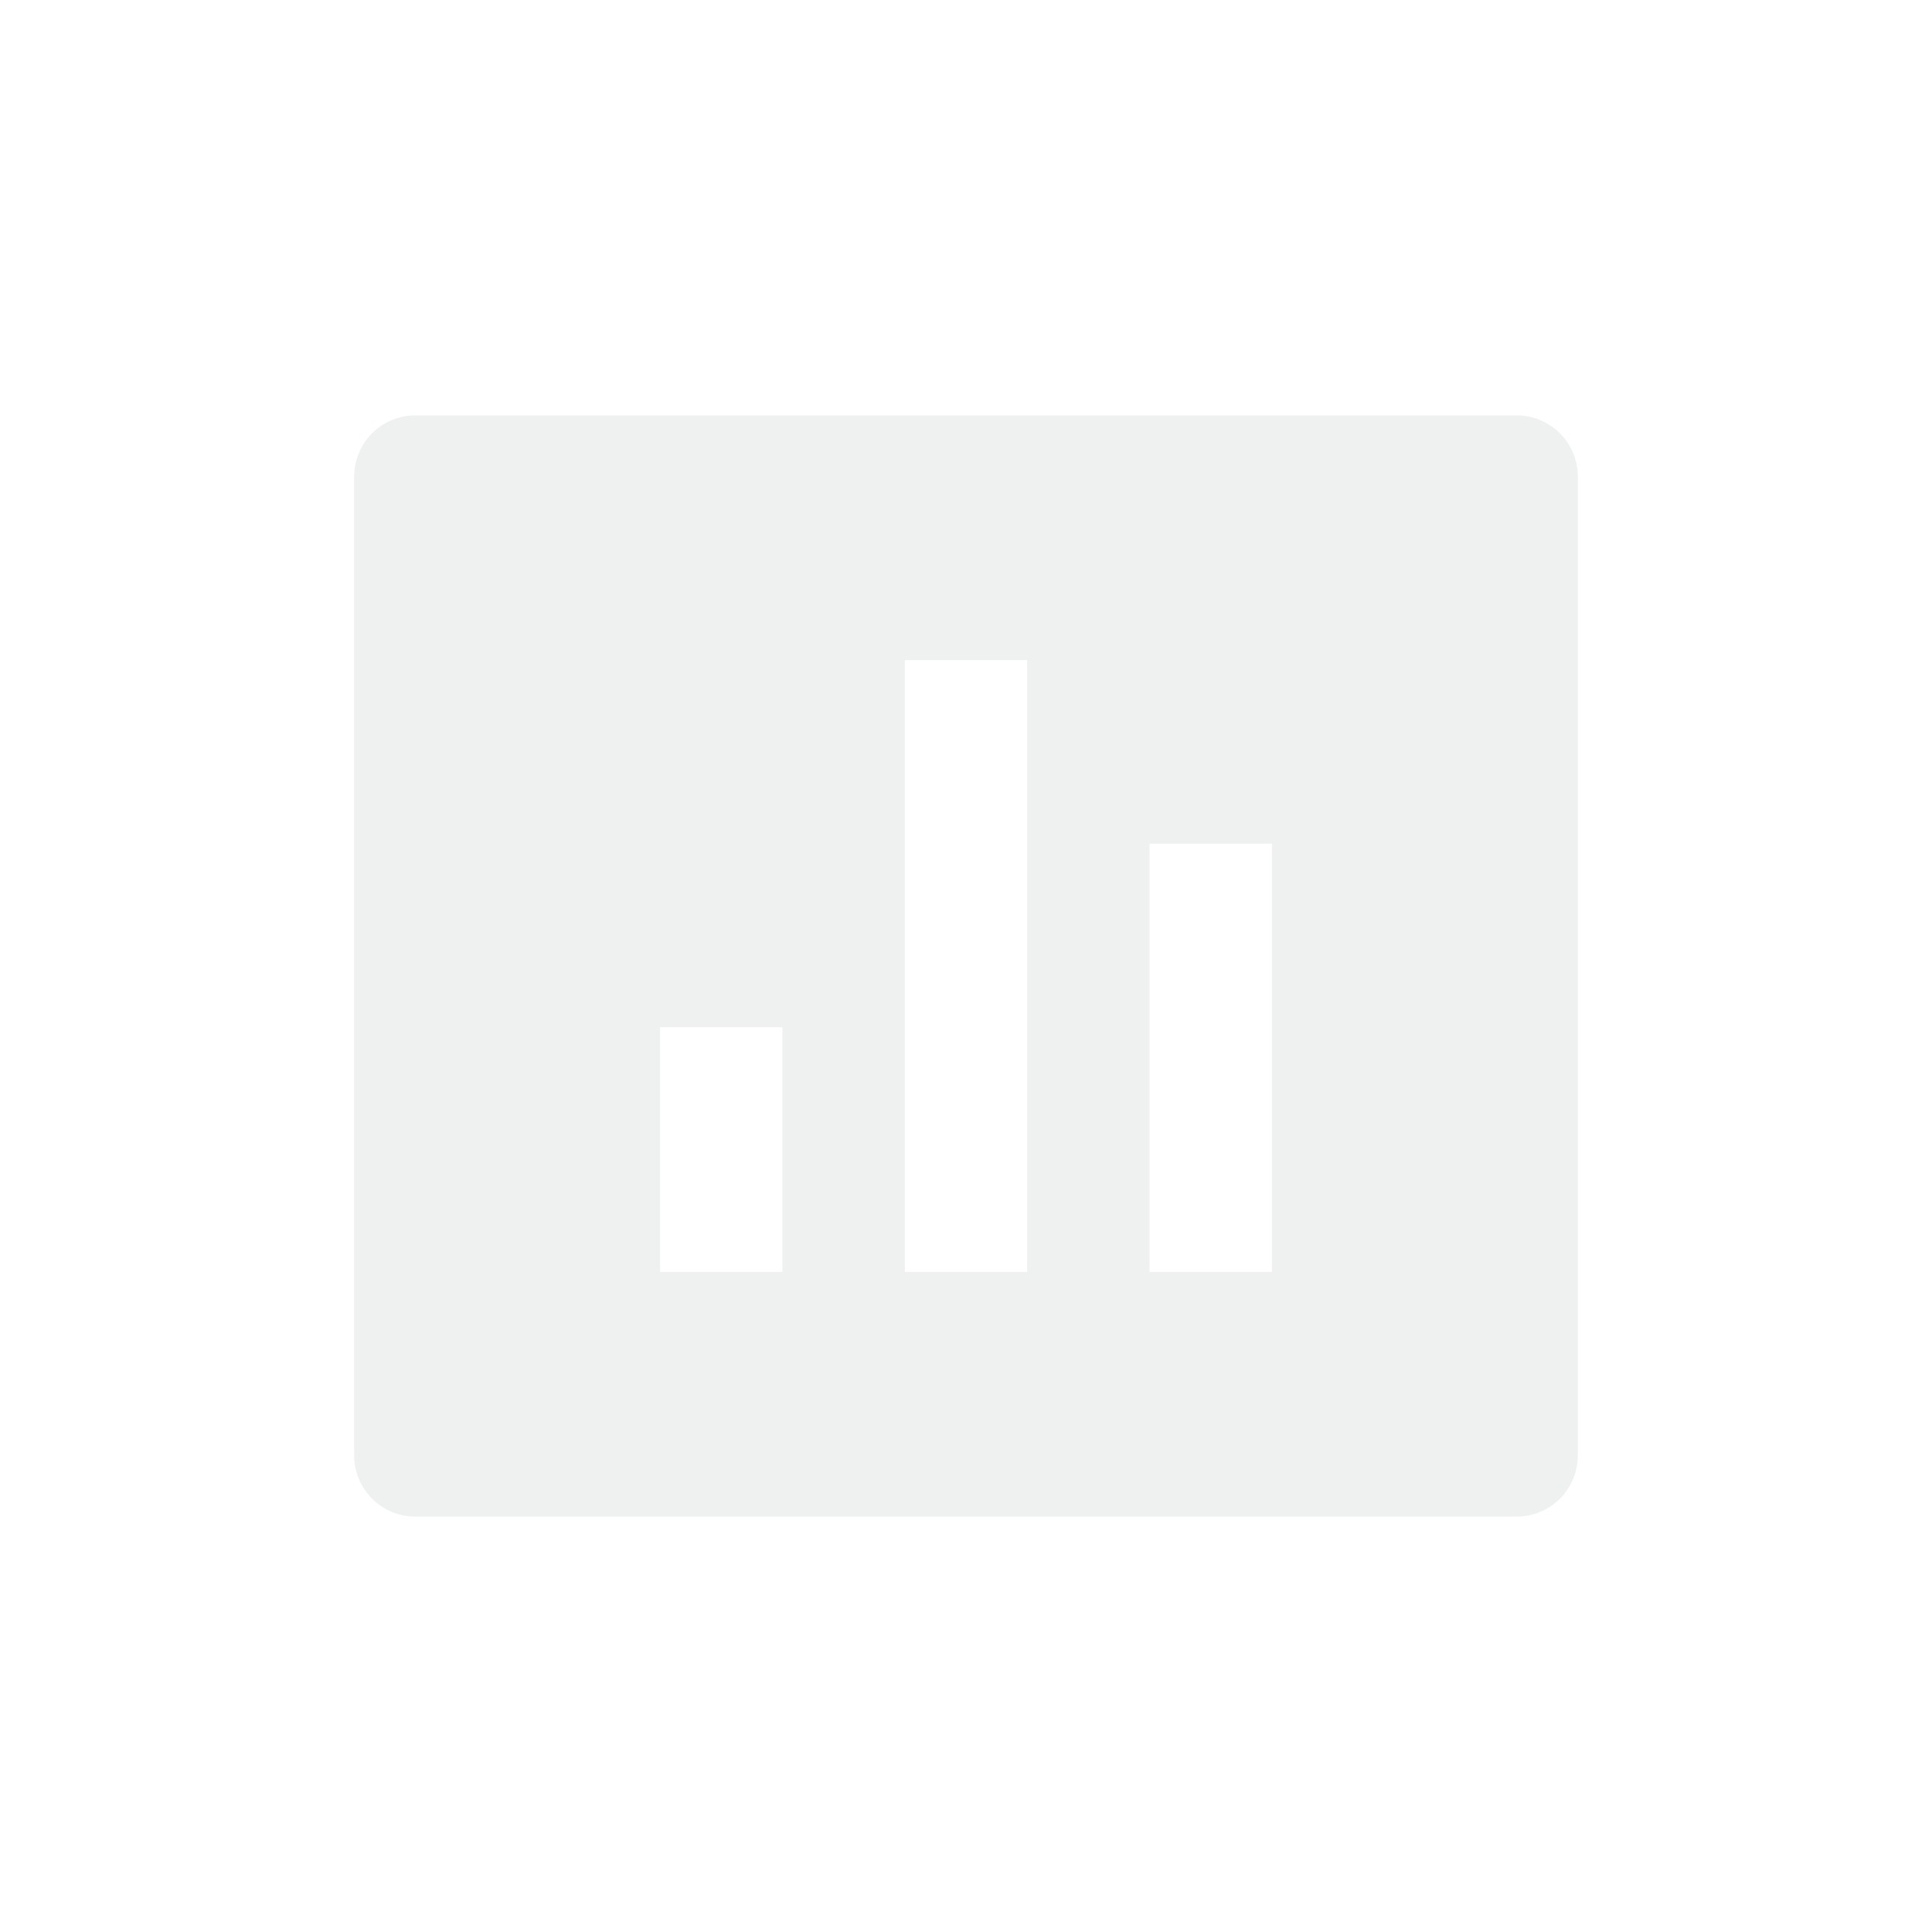 <svg width="150" height="150" viewBox="0 0 150 150" xmlns="http://www.w3.org/2000/svg">
    <g fill="none" fill-rule="evenodd" opacity=".1">
        <path d="M18 18h114v114H18z"/>
        <path d="M32.25 32.25h85.5A4.75 4.75 0 0 1 122.5 37v76a4.75 4.75 0 0 1-4.75 4.75h-85.5A4.75 4.75 0 0 1 27.5 113V37a4.75 4.75 0 0 1 4.75-4.75zm19 47.5v19h9.5v-19h-9.5zm19-28.5v47.5h9.5v-47.5h-9.5zm19 14.25v33.25h9.5V65.5h-9.5z" fill="#5E6267" fill-rule="nonzero"/>
    </g>
</svg>
